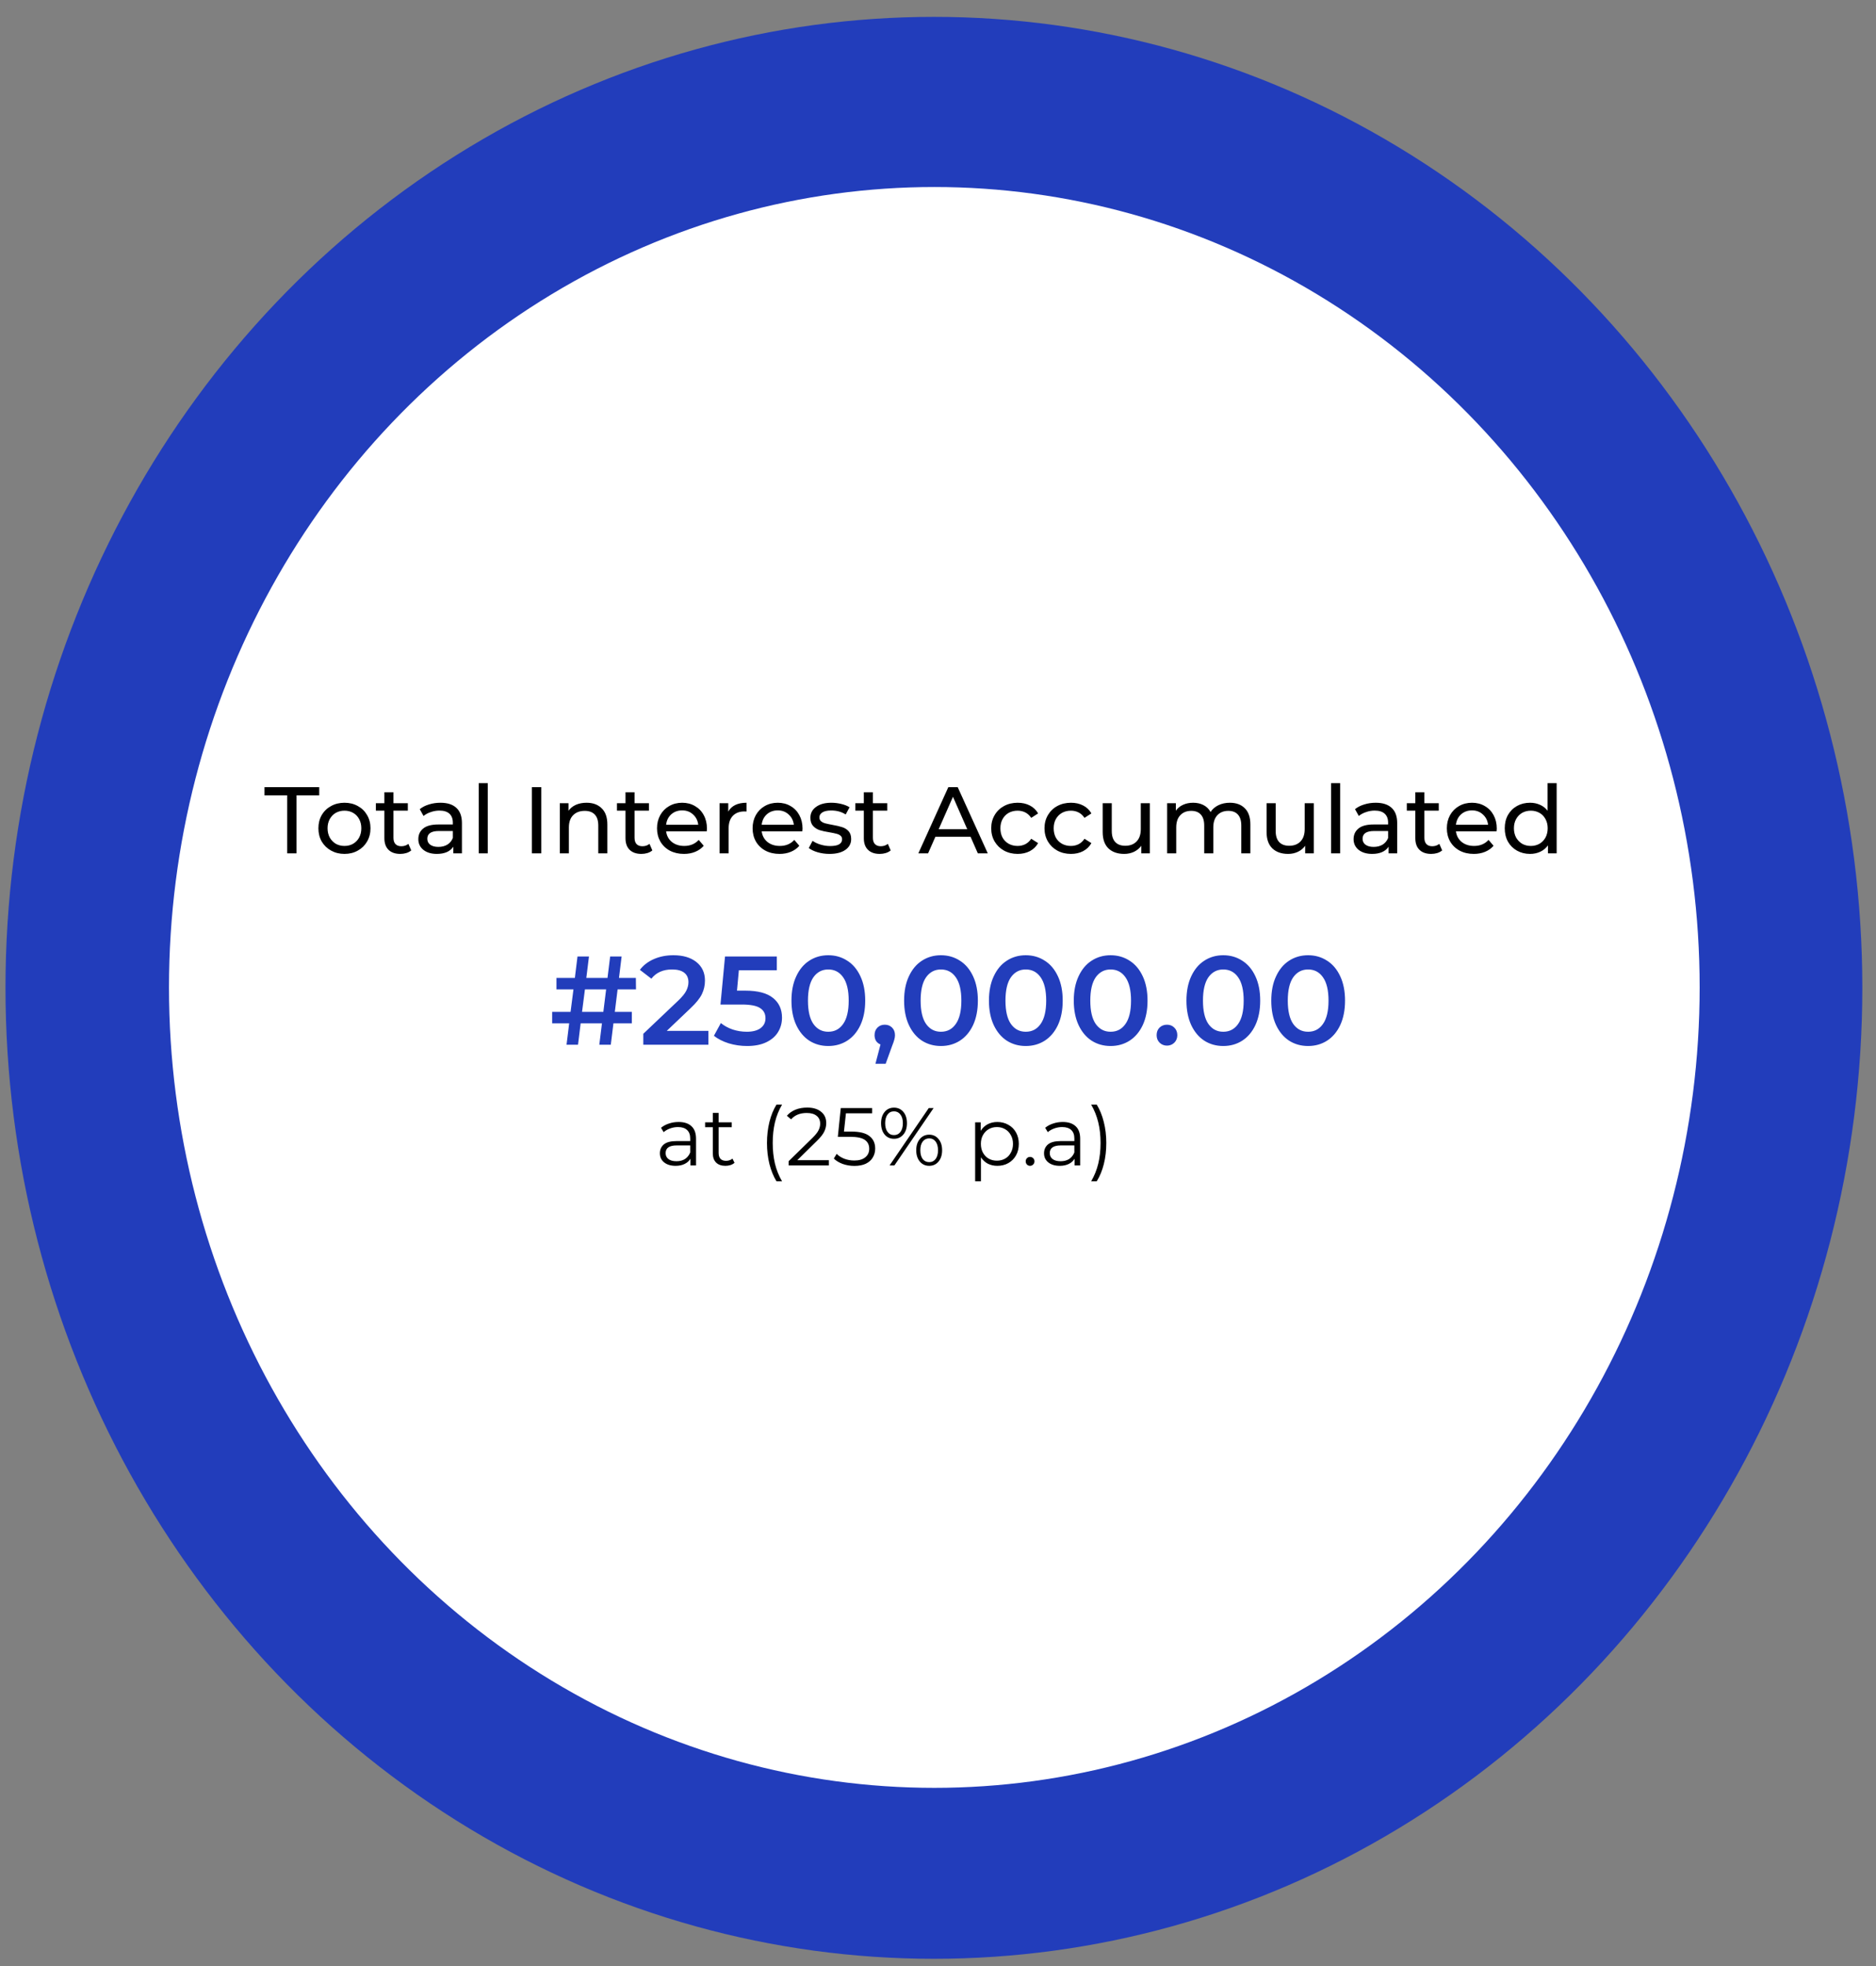 <svg width="104" height="109" viewBox="0 0 104 109" fill="none" xmlns="http://www.w3.org/2000/svg">
<rect x="0" y="0" width="104" height="109" fill="#808080" stroke="none"/>
<ellipse cx="51.773" cy="54.764" rx="51.469" ry="53.829" fill="#223DBB"/>
<ellipse cx="51.796" cy="54.742" rx="42.428" ry="44.374" fill="white"/>
<path d="M15.92 44.094H14.662V43.638H17.697V44.094H16.439V47.307H15.92V44.094ZM19.098 47.339C18.822 47.339 18.573 47.277 18.353 47.155C18.133 47.033 17.96 46.865 17.834 46.652C17.712 46.435 17.651 46.191 17.651 45.918C17.651 45.645 17.712 45.403 17.834 45.189C17.96 44.973 18.133 44.805 18.353 44.686C18.573 44.564 18.822 44.503 19.098 44.503C19.374 44.503 19.62 44.564 19.837 44.686C20.057 44.805 20.228 44.973 20.351 45.189C20.476 45.403 20.539 45.645 20.539 45.918C20.539 46.191 20.476 46.435 20.351 46.652C20.228 46.865 20.057 47.033 19.837 47.155C19.62 47.277 19.374 47.339 19.098 47.339ZM19.098 46.898C19.276 46.898 19.435 46.858 19.575 46.778C19.718 46.694 19.83 46.578 19.91 46.432C19.991 46.281 20.031 46.11 20.031 45.918C20.031 45.726 19.991 45.556 19.91 45.41C19.83 45.259 19.718 45.144 19.575 45.063C19.435 44.983 19.276 44.943 19.098 44.943C18.919 44.943 18.759 44.983 18.615 45.063C18.476 45.144 18.364 45.259 18.28 45.41C18.2 45.556 18.159 45.726 18.159 45.918C18.159 46.11 18.2 46.281 18.28 46.432C18.364 46.578 18.476 46.694 18.615 46.778C18.759 46.858 18.919 46.898 19.098 46.898ZM22.797 47.145C22.724 47.208 22.633 47.257 22.525 47.291C22.416 47.323 22.305 47.339 22.189 47.339C21.91 47.339 21.693 47.263 21.539 47.113C21.386 46.963 21.309 46.748 21.309 46.468V44.943H20.837V44.529H21.309V43.921H21.812V44.529H22.609V44.943H21.812V46.447C21.812 46.598 21.849 46.713 21.922 46.793C21.999 46.874 22.107 46.914 22.247 46.914C22.401 46.914 22.532 46.87 22.64 46.783L22.797 47.145ZM24.418 44.503C24.802 44.503 25.096 44.597 25.298 44.786C25.505 44.974 25.608 45.256 25.608 45.63V47.307H25.131V46.94C25.047 47.069 24.926 47.169 24.769 47.239C24.615 47.305 24.432 47.339 24.218 47.339C23.907 47.339 23.657 47.263 23.469 47.113C23.284 46.963 23.191 46.765 23.191 46.521C23.191 46.276 23.28 46.081 23.458 45.934C23.637 45.783 23.92 45.708 24.308 45.708H25.104V45.609C25.104 45.392 25.041 45.226 24.916 45.111C24.79 44.995 24.605 44.938 24.36 44.938C24.196 44.938 24.035 44.966 23.878 45.022C23.72 45.074 23.588 45.146 23.479 45.236L23.27 44.859C23.413 44.744 23.584 44.656 23.783 44.597C23.983 44.534 24.194 44.503 24.418 44.503ZM24.302 46.951C24.494 46.951 24.66 46.909 24.8 46.825C24.94 46.737 25.041 46.615 25.104 46.458V46.07H24.328C23.902 46.07 23.689 46.213 23.689 46.5C23.689 46.64 23.743 46.75 23.851 46.83C23.96 46.91 24.11 46.951 24.302 46.951ZM26.539 43.417H27.042V47.307H26.539V43.417ZM29.484 43.638H30.008V47.307H29.484V43.638ZM32.517 44.503C32.87 44.503 33.15 44.606 33.356 44.812C33.566 45.014 33.67 45.313 33.67 45.708V47.307H33.167V45.766C33.167 45.497 33.103 45.294 32.973 45.158C32.844 45.022 32.659 44.953 32.418 44.953C32.145 44.953 31.93 45.034 31.773 45.194C31.616 45.352 31.537 45.579 31.537 45.876V47.307H31.034V44.529H31.516V44.948C31.617 44.805 31.754 44.695 31.925 44.618C32.1 44.541 32.297 44.503 32.517 44.503ZM36.164 47.145C36.091 47.208 36 47.257 35.891 47.291C35.783 47.323 35.671 47.339 35.556 47.339C35.276 47.339 35.06 47.263 34.906 47.113C34.752 46.963 34.675 46.748 34.675 46.468V44.943H34.203V44.529H34.675V43.921H35.178V44.529H35.975V44.943H35.178V46.447C35.178 46.598 35.215 46.713 35.288 46.793C35.365 46.874 35.474 46.914 35.614 46.914C35.767 46.914 35.898 46.87 36.007 46.783L36.164 47.145ZM39.191 45.934C39.191 45.972 39.188 46.023 39.181 46.086H36.927C36.958 46.33 37.065 46.528 37.246 46.678C37.432 46.825 37.66 46.898 37.933 46.898C38.265 46.898 38.532 46.786 38.735 46.563L39.013 46.888C38.887 47.035 38.73 47.146 38.541 47.223C38.356 47.3 38.148 47.339 37.917 47.339C37.624 47.339 37.364 47.279 37.136 47.16C36.909 47.038 36.733 46.868 36.607 46.652C36.485 46.435 36.423 46.191 36.423 45.918C36.423 45.649 36.483 45.406 36.602 45.189C36.724 44.973 36.89 44.805 37.1 44.686C37.313 44.564 37.552 44.503 37.818 44.503C38.083 44.503 38.319 44.564 38.526 44.686C38.735 44.805 38.898 44.973 39.013 45.189C39.132 45.406 39.191 45.654 39.191 45.934ZM37.818 44.927C37.577 44.927 37.374 45.001 37.21 45.147C37.049 45.294 36.955 45.486 36.927 45.724H38.709C38.681 45.49 38.585 45.299 38.421 45.153C38.26 45.002 38.059 44.927 37.818 44.927ZM40.372 44.995C40.46 44.835 40.589 44.712 40.76 44.628C40.931 44.544 41.139 44.503 41.384 44.503V44.99C41.356 44.987 41.318 44.985 41.269 44.985C40.996 44.985 40.781 45.067 40.624 45.231C40.47 45.392 40.393 45.623 40.393 45.923V47.307H39.89V44.529H40.372V44.995ZM44.49 45.934C44.49 45.972 44.486 46.023 44.479 46.086H42.225C42.257 46.33 42.363 46.528 42.545 46.678C42.73 46.825 42.959 46.898 43.232 46.898C43.564 46.898 43.831 46.786 44.034 46.563L44.312 46.888C44.186 47.035 44.029 47.146 43.84 47.223C43.654 47.3 43.447 47.339 43.216 47.339C42.922 47.339 42.662 47.279 42.435 47.16C42.208 47.038 42.031 46.868 41.905 46.652C41.783 46.435 41.722 46.191 41.722 45.918C41.722 45.649 41.781 45.406 41.9 45.189C42.022 44.973 42.188 44.805 42.398 44.686C42.611 44.564 42.851 44.503 43.116 44.503C43.382 44.503 43.618 44.564 43.824 44.686C44.034 44.805 44.196 44.973 44.312 45.189C44.43 45.406 44.49 45.654 44.49 45.934ZM43.116 44.927C42.875 44.927 42.672 45.001 42.508 45.147C42.347 45.294 42.253 45.486 42.225 45.724H44.008C43.98 45.49 43.883 45.299 43.719 45.153C43.558 45.002 43.358 44.927 43.116 44.927ZM45.985 47.339C45.758 47.339 45.54 47.309 45.33 47.249C45.12 47.187 44.956 47.108 44.837 47.014L45.047 46.615C45.169 46.703 45.318 46.772 45.493 46.825C45.667 46.877 45.844 46.904 46.022 46.904C46.462 46.904 46.683 46.778 46.683 46.526C46.683 46.442 46.653 46.376 46.593 46.327C46.534 46.278 46.459 46.243 46.368 46.222C46.281 46.197 46.155 46.171 45.991 46.143C45.767 46.108 45.584 46.068 45.44 46.023C45.3 45.977 45.18 45.901 45.078 45.792C44.977 45.684 44.926 45.532 44.926 45.336C44.926 45.084 45.031 44.883 45.241 44.733C45.451 44.579 45.732 44.503 46.085 44.503C46.27 44.503 46.455 44.525 46.641 44.571C46.826 44.616 46.978 44.677 47.097 44.754L46.882 45.153C46.655 45.006 46.387 44.932 46.08 44.932C45.867 44.932 45.704 44.967 45.592 45.037C45.48 45.107 45.425 45.2 45.425 45.315C45.425 45.406 45.456 45.478 45.519 45.53C45.582 45.582 45.659 45.621 45.749 45.645C45.844 45.67 45.975 45.698 46.143 45.729C46.366 45.768 46.546 45.81 46.683 45.855C46.822 45.897 46.941 45.97 47.039 46.075C47.137 46.18 47.186 46.327 47.186 46.516C47.186 46.767 47.078 46.968 46.861 47.118C46.648 47.265 46.356 47.339 45.985 47.339ZM49.377 47.145C49.304 47.208 49.213 47.257 49.104 47.291C48.996 47.323 48.884 47.339 48.769 47.339C48.489 47.339 48.273 47.263 48.119 47.113C47.965 46.963 47.888 46.748 47.888 46.468V44.943H47.416V44.529H47.888V43.921H48.391V44.529H49.188V44.943H48.391V46.447C48.391 46.598 48.428 46.713 48.502 46.793C48.578 46.874 48.687 46.914 48.827 46.914C48.98 46.914 49.111 46.87 49.22 46.783L49.377 47.145ZM53.805 46.39H51.855L51.451 47.307H50.911L52.573 43.638H53.092L54.759 47.307H54.208L53.805 46.39ZM53.621 45.97L52.83 44.172L52.038 45.97H53.621ZM56.418 47.339C56.135 47.339 55.882 47.277 55.658 47.155C55.438 47.033 55.265 46.865 55.139 46.652C55.013 46.435 54.95 46.191 54.95 45.918C54.95 45.645 55.013 45.403 55.139 45.189C55.265 44.973 55.438 44.805 55.658 44.686C55.882 44.564 56.135 44.503 56.418 44.503C56.67 44.503 56.893 44.553 57.089 44.655C57.288 44.756 57.442 44.903 57.55 45.095L57.168 45.341C57.08 45.209 56.972 45.109 56.843 45.042C56.713 44.976 56.57 44.943 56.413 44.943C56.231 44.943 56.067 44.983 55.92 45.063C55.777 45.144 55.663 45.259 55.579 45.41C55.499 45.556 55.459 45.726 55.459 45.918C55.459 46.114 55.499 46.287 55.579 46.437C55.663 46.584 55.777 46.697 55.92 46.778C56.067 46.858 56.231 46.898 56.413 46.898C56.57 46.898 56.713 46.865 56.843 46.799C56.972 46.732 57.08 46.633 57.168 46.5L57.55 46.741C57.442 46.933 57.288 47.082 57.089 47.187C56.893 47.288 56.67 47.339 56.418 47.339ZM59.372 47.339C59.089 47.339 58.835 47.277 58.612 47.155C58.392 47.033 58.219 46.865 58.093 46.652C57.967 46.435 57.904 46.191 57.904 45.918C57.904 45.645 57.967 45.403 58.093 45.189C58.219 44.973 58.392 44.805 58.612 44.686C58.835 44.564 59.089 44.503 59.372 44.503C59.623 44.503 59.847 44.553 60.043 44.655C60.242 44.756 60.396 44.903 60.504 45.095L60.121 45.341C60.034 45.209 59.926 45.109 59.797 45.042C59.667 44.976 59.524 44.943 59.367 44.943C59.185 44.943 59.021 44.983 58.874 45.063C58.731 45.144 58.617 45.259 58.533 45.41C58.453 45.556 58.413 45.726 58.413 45.918C58.413 46.114 58.453 46.287 58.533 46.437C58.617 46.584 58.731 46.697 58.874 46.778C59.021 46.858 59.185 46.898 59.367 46.898C59.524 46.898 59.667 46.865 59.797 46.799C59.926 46.732 60.034 46.633 60.121 46.5L60.504 46.741C60.396 46.933 60.242 47.082 60.043 47.187C59.847 47.288 59.623 47.339 59.372 47.339ZM63.745 44.529V47.307H63.268V46.888C63.167 47.031 63.032 47.143 62.865 47.223C62.7 47.3 62.52 47.339 62.325 47.339C61.954 47.339 61.663 47.237 61.449 47.035C61.236 46.828 61.13 46.526 61.13 46.128V44.529H61.633V46.07C61.633 46.339 61.697 46.544 61.827 46.683C61.956 46.82 62.141 46.888 62.382 46.888C62.648 46.888 62.858 46.807 63.011 46.647C63.165 46.486 63.242 46.259 63.242 45.965V44.529H63.745ZM68.179 44.503C68.528 44.503 68.805 44.604 69.007 44.807C69.213 45.009 69.317 45.31 69.317 45.708V47.307H68.813V45.766C68.813 45.497 68.75 45.294 68.625 45.158C68.502 45.022 68.326 44.953 68.095 44.953C67.84 44.953 67.637 45.034 67.487 45.194C67.337 45.352 67.262 45.579 67.262 45.876V47.307H66.758V45.766C66.758 45.497 66.695 45.294 66.57 45.158C66.447 45.022 66.271 44.953 66.04 44.953C65.785 44.953 65.582 45.034 65.432 45.194C65.282 45.352 65.207 45.579 65.207 45.876V47.307H64.703V44.529H65.186V44.943C65.287 44.8 65.42 44.691 65.584 44.618C65.748 44.541 65.935 44.503 66.145 44.503C66.362 44.503 66.554 44.546 66.722 44.634C66.889 44.721 67.019 44.849 67.11 45.016C67.214 44.855 67.359 44.73 67.545 44.639C67.733 44.548 67.945 44.503 68.179 44.503ZM72.832 44.529V47.307H72.355V46.888C72.254 47.031 72.119 47.143 71.951 47.223C71.787 47.3 71.607 47.339 71.412 47.339C71.041 47.339 70.749 47.237 70.536 47.035C70.323 46.828 70.216 46.526 70.216 46.128V44.529H70.72V46.07C70.72 46.339 70.784 46.544 70.914 46.683C71.043 46.82 71.228 46.888 71.469 46.888C71.735 46.888 71.945 46.807 72.098 46.647C72.252 46.486 72.329 46.259 72.329 45.965V44.529H72.832ZM73.79 43.417H74.293V47.307H73.79V43.417ZM76.266 44.503C76.65 44.503 76.944 44.597 77.147 44.786C77.353 44.974 77.456 45.256 77.456 45.63V47.307H76.979V46.94C76.895 47.069 76.775 47.169 76.617 47.239C76.464 47.305 76.28 47.339 76.067 47.339C75.756 47.339 75.506 47.263 75.317 47.113C75.132 46.963 75.039 46.765 75.039 46.521C75.039 46.276 75.129 46.081 75.307 45.934C75.485 45.783 75.768 45.708 76.156 45.708H76.953V45.609C76.953 45.392 76.89 45.226 76.764 45.111C76.638 44.995 76.453 44.938 76.208 44.938C76.044 44.938 75.883 44.966 75.726 45.022C75.569 45.074 75.436 45.146 75.328 45.236L75.118 44.859C75.261 44.744 75.433 44.656 75.632 44.597C75.831 44.534 76.042 44.503 76.266 44.503ZM76.151 46.951C76.343 46.951 76.509 46.909 76.649 46.825C76.789 46.737 76.89 46.615 76.953 46.458V46.07H76.177C75.751 46.07 75.537 46.213 75.537 46.5C75.537 46.64 75.592 46.75 75.7 46.83C75.808 46.91 75.959 46.951 76.151 46.951ZM79.95 47.145C79.876 47.208 79.785 47.257 79.677 47.291C79.569 47.323 79.457 47.339 79.341 47.339C79.062 47.339 78.845 47.263 78.691 47.113C78.538 46.963 78.461 46.748 78.461 46.468V44.943H77.989V44.529H78.461V43.921H78.964V44.529H79.761V44.943H78.964V46.447C78.964 46.598 79.001 46.713 79.074 46.793C79.151 46.874 79.259 46.914 79.399 46.914C79.553 46.914 79.684 46.87 79.792 46.783L79.95 47.145ZM82.977 45.934C82.977 45.972 82.973 46.023 82.966 46.086H80.712C80.744 46.33 80.85 46.528 81.032 46.678C81.217 46.825 81.446 46.898 81.719 46.898C82.051 46.898 82.318 46.786 82.521 46.563L82.799 46.888C82.673 47.035 82.516 47.146 82.327 47.223C82.142 47.3 81.934 47.339 81.703 47.339C81.409 47.339 81.149 47.279 80.922 47.16C80.695 47.038 80.518 46.868 80.392 46.652C80.27 46.435 80.209 46.191 80.209 45.918C80.209 45.649 80.268 45.406 80.387 45.189C80.51 44.973 80.675 44.805 80.885 44.686C81.098 44.564 81.338 44.503 81.603 44.503C81.869 44.503 82.105 44.564 82.311 44.686C82.521 44.805 82.683 44.973 82.799 45.189C82.917 45.406 82.977 45.654 82.977 45.934ZM81.603 44.927C81.362 44.927 81.16 45.001 80.995 45.147C80.835 45.294 80.74 45.486 80.712 45.724H82.495C82.467 45.49 82.371 45.299 82.206 45.153C82.046 45.002 81.844 44.927 81.603 44.927ZM86.297 43.417V47.307H85.814V46.867C85.703 47.021 85.561 47.138 85.39 47.218C85.219 47.298 85.03 47.339 84.824 47.339C84.555 47.339 84.314 47.279 84.1 47.16C83.887 47.041 83.719 46.876 83.597 46.662C83.478 46.446 83.419 46.197 83.419 45.918C83.419 45.638 83.478 45.392 83.597 45.179C83.719 44.966 83.887 44.8 84.1 44.681C84.314 44.562 84.555 44.503 84.824 44.503C85.023 44.503 85.206 44.541 85.374 44.618C85.542 44.691 85.682 44.801 85.793 44.948V43.417H86.297ZM84.866 46.898C85.04 46.898 85.199 46.858 85.343 46.778C85.486 46.694 85.598 46.578 85.678 46.432C85.759 46.281 85.799 46.11 85.799 45.918C85.799 45.726 85.759 45.556 85.678 45.41C85.598 45.259 85.486 45.144 85.343 45.063C85.199 44.983 85.04 44.943 84.866 44.943C84.687 44.943 84.527 44.983 84.383 45.063C84.244 45.144 84.132 45.259 84.048 45.41C83.968 45.556 83.927 45.726 83.927 45.918C83.927 46.11 83.968 46.281 84.048 46.432C84.132 46.578 84.244 46.694 84.383 46.778C84.527 46.858 84.687 46.898 84.866 46.898Z" fill="black"/>
<path d="M34.084 56.095H35.027V56.731H34.007L33.86 57.919H33.224L33.371 56.731H32.19L32.043 57.919H31.407L31.554 56.731H30.61V56.095H31.631L31.791 54.851H30.848V54.215H31.868L32.015 53.026H32.651L32.504 54.215H33.678L33.825 53.026H34.461L34.315 54.215H35.251L35.258 54.851H34.238L34.084 56.095ZM33.448 56.095L33.602 54.851H32.427L32.267 56.095H33.448ZM39.27 57.15V57.919H35.663V57.311L37.606 55.466C37.825 55.256 37.972 55.074 38.047 54.921C38.126 54.762 38.165 54.606 38.165 54.452C38.165 54.224 38.088 54.049 37.935 53.928C37.781 53.807 37.555 53.746 37.257 53.746C36.758 53.746 36.376 53.916 36.11 54.257L35.474 53.767C35.665 53.511 35.922 53.313 36.243 53.173C36.569 53.029 36.933 52.957 37.334 52.957C37.865 52.957 38.289 53.082 38.606 53.334C38.922 53.586 39.081 53.928 39.081 54.361C39.081 54.627 39.025 54.876 38.913 55.109C38.801 55.342 38.587 55.608 38.27 55.906L36.963 57.15H39.27ZM41.325 54.921C42.014 54.921 42.525 55.056 42.855 55.326C43.186 55.592 43.352 55.955 43.352 56.416C43.352 56.71 43.279 56.976 43.135 57.213C42.991 57.451 42.774 57.64 42.485 57.779C42.196 57.919 41.84 57.989 41.416 57.989C41.066 57.989 40.728 57.94 40.402 57.842C40.076 57.74 39.801 57.6 39.577 57.423L39.962 56.717C40.144 56.866 40.36 56.985 40.612 57.073C40.868 57.157 41.131 57.199 41.402 57.199C41.723 57.199 41.975 57.134 42.157 57.004C42.343 56.868 42.436 56.684 42.436 56.451C42.436 56.2 42.336 56.011 42.136 55.885C41.94 55.755 41.602 55.69 41.122 55.69H39.941L40.193 53.026H43.065V53.788H40.961L40.856 54.921H41.325ZM45.917 57.989C45.525 57.989 45.176 57.891 44.868 57.696C44.561 57.495 44.319 57.206 44.142 56.829C43.964 56.447 43.876 55.995 43.876 55.473C43.876 54.951 43.964 54.501 44.142 54.124C44.319 53.742 44.561 53.453 44.868 53.257C45.176 53.057 45.525 52.957 45.917 52.957C46.308 52.957 46.658 53.057 46.965 53.257C47.278 53.453 47.522 53.742 47.699 54.124C47.876 54.501 47.965 54.951 47.965 55.473C47.965 55.995 47.876 56.447 47.699 56.829C47.522 57.206 47.278 57.495 46.965 57.696C46.658 57.891 46.308 57.989 45.917 57.989ZM45.917 57.199C46.266 57.199 46.541 57.055 46.742 56.766C46.947 56.477 47.049 56.046 47.049 55.473C47.049 54.9 46.947 54.469 46.742 54.18C46.541 53.891 46.266 53.746 45.917 53.746C45.572 53.746 45.297 53.891 45.092 54.18C44.892 54.469 44.791 54.9 44.791 55.473C44.791 56.046 44.892 56.477 45.092 56.766C45.297 57.055 45.572 57.199 45.917 57.199ZM49.049 56.808C49.212 56.808 49.347 56.861 49.455 56.969C49.562 57.076 49.615 57.216 49.615 57.388C49.615 57.462 49.604 57.542 49.58 57.626C49.562 57.705 49.52 57.826 49.455 57.989L49.098 58.975H48.532L48.812 57.905C48.709 57.863 48.627 57.798 48.567 57.709C48.511 57.616 48.483 57.509 48.483 57.388C48.483 57.216 48.536 57.076 48.644 56.969C48.751 56.861 48.886 56.808 49.049 56.808ZM52.162 57.989C51.771 57.989 51.422 57.891 51.114 57.696C50.806 57.495 50.564 57.206 50.387 56.829C50.21 56.447 50.121 55.995 50.121 55.473C50.121 54.951 50.21 54.501 50.387 54.124C50.564 53.742 50.806 53.453 51.114 53.257C51.422 53.057 51.771 52.957 52.162 52.957C52.554 52.957 52.903 53.057 53.211 53.257C53.523 53.453 53.768 53.742 53.945 54.124C54.122 54.501 54.21 54.951 54.21 55.473C54.21 55.995 54.122 56.447 53.945 56.829C53.768 57.206 53.523 57.495 53.211 57.696C52.903 57.891 52.554 57.989 52.162 57.989ZM52.162 57.199C52.512 57.199 52.787 57.055 52.987 56.766C53.192 56.477 53.295 56.046 53.295 55.473C53.295 54.9 53.192 54.469 52.987 54.18C52.787 53.891 52.512 53.746 52.162 53.746C51.818 53.746 51.543 53.891 51.338 54.18C51.137 54.469 51.037 54.9 51.037 55.473C51.037 56.046 51.137 56.477 51.338 56.766C51.543 57.055 51.818 57.199 52.162 57.199ZM56.865 57.989C56.474 57.989 56.124 57.891 55.817 57.696C55.509 57.495 55.267 57.206 55.09 56.829C54.913 56.447 54.824 55.995 54.824 55.473C54.824 54.951 54.913 54.501 55.09 54.124C55.267 53.742 55.509 53.453 55.817 53.257C56.124 53.057 56.474 52.957 56.865 52.957C57.257 52.957 57.606 53.057 57.914 53.257C58.226 53.453 58.471 53.742 58.648 54.124C58.825 54.501 58.913 54.951 58.913 55.473C58.913 55.995 58.825 56.447 58.648 56.829C58.471 57.206 58.226 57.495 57.914 57.696C57.606 57.891 57.257 57.989 56.865 57.989ZM56.865 57.199C57.215 57.199 57.49 57.055 57.69 56.766C57.895 56.477 57.998 56.046 57.998 55.473C57.998 54.9 57.895 54.469 57.69 54.18C57.49 53.891 57.215 53.746 56.865 53.746C56.52 53.746 56.246 53.891 56.041 54.18C55.84 54.469 55.74 54.9 55.74 55.473C55.74 56.046 55.84 56.477 56.041 56.766C56.246 57.055 56.52 57.199 56.865 57.199ZM61.568 57.989C61.177 57.989 60.827 57.891 60.52 57.696C60.212 57.495 59.97 57.206 59.793 56.829C59.616 56.447 59.527 55.995 59.527 55.473C59.527 54.951 59.616 54.501 59.793 54.124C59.97 53.742 60.212 53.453 60.52 53.257C60.827 53.057 61.177 52.957 61.568 52.957C61.96 52.957 62.309 53.057 62.617 53.257C62.929 53.453 63.174 53.742 63.351 54.124C63.528 54.501 63.616 54.951 63.616 55.473C63.616 55.995 63.528 56.447 63.351 56.829C63.174 57.206 62.929 57.495 62.617 57.696C62.309 57.891 61.96 57.989 61.568 57.989ZM61.568 57.199C61.918 57.199 62.193 57.055 62.393 56.766C62.598 56.477 62.701 56.046 62.701 55.473C62.701 54.9 62.598 54.469 62.393 54.18C62.193 53.891 61.918 53.746 61.568 53.746C61.224 53.746 60.949 53.891 60.743 54.18C60.543 54.469 60.443 54.9 60.443 55.473C60.443 56.046 60.543 56.477 60.743 56.766C60.949 57.055 61.224 57.199 61.568 57.199ZM64.694 57.968C64.535 57.968 64.4 57.914 64.288 57.807C64.176 57.696 64.12 57.556 64.12 57.388C64.12 57.216 64.174 57.076 64.281 56.969C64.393 56.861 64.531 56.808 64.694 56.808C64.857 56.808 64.992 56.861 65.099 56.969C65.211 57.076 65.267 57.216 65.267 57.388C65.267 57.556 65.211 57.696 65.099 57.807C64.987 57.914 64.852 57.968 64.694 57.968ZM67.814 57.989C67.422 57.989 67.073 57.891 66.766 57.696C66.458 57.495 66.216 57.206 66.038 56.829C65.862 56.447 65.773 55.995 65.773 55.473C65.773 54.951 65.862 54.501 66.038 54.124C66.216 53.742 66.458 53.453 66.766 53.257C67.073 53.057 67.422 52.957 67.814 52.957C68.205 52.957 68.555 53.057 68.862 53.257C69.174 53.453 69.419 53.742 69.596 54.124C69.773 54.501 69.862 54.951 69.862 55.473C69.862 55.995 69.773 56.447 69.596 56.829C69.419 57.206 69.174 57.495 68.862 57.696C68.555 57.891 68.205 57.989 67.814 57.989ZM67.814 57.199C68.163 57.199 68.438 57.055 68.639 56.766C68.844 56.477 68.946 56.046 68.946 55.473C68.946 54.9 68.844 54.469 68.639 54.18C68.438 53.891 68.163 53.746 67.814 53.746C67.469 53.746 67.194 53.891 66.989 54.18C66.789 54.469 66.689 54.9 66.689 55.473C66.689 56.046 66.789 56.477 66.989 56.766C67.194 57.055 67.469 57.199 67.814 57.199ZM72.517 57.989C72.125 57.989 71.776 57.891 71.468 57.696C71.161 57.495 70.919 57.206 70.742 56.829C70.564 56.447 70.476 55.995 70.476 55.473C70.476 54.951 70.564 54.501 70.742 54.124C70.919 53.742 71.161 53.453 71.468 53.257C71.776 53.057 72.125 52.957 72.517 52.957C72.908 52.957 73.258 53.057 73.565 53.257C73.877 53.453 74.122 53.742 74.299 54.124C74.476 54.501 74.565 54.951 74.565 55.473C74.565 55.995 74.476 56.447 74.299 56.829C74.122 57.206 73.877 57.495 73.565 57.696C73.258 57.891 72.908 57.989 72.517 57.989ZM72.517 57.199C72.866 57.199 73.141 57.055 73.342 56.766C73.547 56.477 73.649 56.046 73.649 55.473C73.649 54.9 73.547 54.469 73.342 54.18C73.141 53.891 72.866 53.746 72.517 53.746C72.172 53.746 71.897 53.891 71.692 54.18C71.492 54.469 71.391 54.9 71.391 55.473C71.391 56.046 71.492 56.477 71.692 56.766C71.897 57.055 72.172 57.199 72.517 57.199Z" fill="#223DBB"/>
<path d="M37.618 62.201C37.93 62.201 38.169 62.28 38.336 62.438C38.502 62.592 38.586 62.822 38.586 63.128V64.609H38.276V64.237C38.204 64.361 38.096 64.458 37.954 64.527C37.815 64.597 37.648 64.632 37.454 64.632C37.188 64.632 36.976 64.568 36.818 64.441C36.661 64.314 36.582 64.146 36.582 63.937C36.582 63.734 36.655 63.57 36.8 63.446C36.948 63.322 37.183 63.26 37.504 63.26H38.263V63.114C38.263 62.908 38.205 62.752 38.09 62.647C37.975 62.537 37.807 62.483 37.586 62.483C37.434 62.483 37.289 62.509 37.15 62.56C37.011 62.609 36.891 62.677 36.791 62.765L36.645 62.524C36.767 62.421 36.912 62.342 37.082 62.288C37.251 62.23 37.43 62.201 37.618 62.201ZM37.504 64.377C37.686 64.377 37.842 64.337 37.972 64.255C38.102 64.17 38.199 64.049 38.263 63.891V63.501H37.513C37.104 63.501 36.9 63.643 36.9 63.928C36.9 64.067 36.953 64.177 37.059 64.259C37.165 64.338 37.313 64.377 37.504 64.377ZM40.72 64.464C40.66 64.518 40.584 64.561 40.493 64.591C40.405 64.618 40.313 64.632 40.216 64.632C39.992 64.632 39.819 64.571 39.698 64.45C39.577 64.329 39.516 64.158 39.516 63.937V62.492H39.089V62.219H39.516V61.697H39.839V62.219H40.566V62.492H39.839V63.919C39.839 64.061 39.873 64.17 39.943 64.246C40.016 64.318 40.119 64.355 40.252 64.355C40.319 64.355 40.382 64.344 40.443 64.323C40.507 64.302 40.561 64.271 40.606 64.232L40.72 64.464ZM43.046 65.49C42.877 65.212 42.746 64.892 42.655 64.532C42.565 64.168 42.519 63.779 42.519 63.364C42.519 62.949 42.565 62.56 42.655 62.197C42.746 61.83 42.877 61.511 43.046 61.238H43.355C43.176 61.544 43.045 61.873 42.96 62.224C42.878 62.575 42.837 62.955 42.837 63.364C42.837 63.773 42.878 64.153 42.96 64.505C43.045 64.856 43.176 65.185 43.355 65.49H43.046ZM45.95 64.318V64.609H43.719V64.377L45.041 63.083C45.208 62.919 45.32 62.778 45.377 62.66C45.438 62.539 45.468 62.418 45.468 62.297C45.468 62.109 45.403 61.964 45.273 61.861C45.145 61.755 44.962 61.702 44.723 61.702C44.35 61.702 44.061 61.82 43.855 62.056L43.623 61.856C43.748 61.711 43.905 61.599 44.096 61.52C44.29 61.441 44.508 61.402 44.75 61.402C45.074 61.402 45.33 61.479 45.518 61.633C45.709 61.785 45.804 61.994 45.804 62.26C45.804 62.424 45.768 62.581 45.695 62.733C45.623 62.884 45.485 63.058 45.282 63.255L44.2 64.318H45.95ZM47.196 62.733C47.657 62.733 47.991 62.816 48.2 62.983C48.412 63.146 48.518 63.376 48.518 63.673C48.518 63.858 48.474 64.023 48.386 64.168C48.302 64.314 48.173 64.429 48 64.514C47.828 64.596 47.616 64.636 47.364 64.636C47.137 64.636 46.92 64.6 46.715 64.527C46.512 64.452 46.348 64.352 46.224 64.228L46.383 63.968C46.489 64.078 46.628 64.167 46.801 64.237C46.974 64.303 47.16 64.337 47.36 64.337C47.623 64.337 47.826 64.278 47.968 64.159C48.114 64.041 48.187 63.884 48.187 63.687C48.187 63.469 48.105 63.304 47.941 63.192C47.781 63.08 47.508 63.023 47.123 63.023H46.447L46.61 61.429H48.35V61.72H46.896L46.787 62.733H47.196ZM49.562 63.133C49.346 63.133 49.172 63.054 49.039 62.896C48.909 62.736 48.844 62.527 48.844 62.269C48.844 62.012 48.909 61.804 49.039 61.647C49.172 61.486 49.346 61.406 49.562 61.406C49.773 61.406 49.946 61.485 50.08 61.642C50.213 61.8 50.279 62.009 50.279 62.269C50.279 62.53 50.213 62.739 50.08 62.896C49.946 63.054 49.773 63.133 49.562 63.133ZM51.488 61.429H51.756L49.584 64.609H49.316L51.488 61.429ZM49.562 62.928C49.71 62.928 49.828 62.871 49.916 62.755C50.007 62.637 50.052 62.475 50.052 62.269C50.052 62.063 50.007 61.903 49.916 61.788C49.828 61.67 49.71 61.611 49.562 61.611C49.41 61.611 49.29 61.67 49.203 61.788C49.115 61.906 49.071 62.066 49.071 62.269C49.071 62.472 49.115 62.633 49.203 62.751C49.29 62.869 49.41 62.928 49.562 62.928ZM51.511 64.632C51.299 64.632 51.126 64.553 50.993 64.396C50.859 64.235 50.793 64.026 50.793 63.769C50.793 63.511 50.859 63.304 50.993 63.146C51.126 62.986 51.299 62.905 51.511 62.905C51.726 62.905 51.898 62.986 52.029 63.146C52.162 63.304 52.228 63.511 52.228 63.769C52.228 64.026 52.162 64.235 52.029 64.396C51.898 64.553 51.726 64.632 51.511 64.632ZM51.511 64.427C51.662 64.427 51.782 64.368 51.87 64.25C51.957 64.132 52.001 63.972 52.001 63.769C52.001 63.566 51.957 63.405 51.87 63.287C51.782 63.169 51.662 63.11 51.511 63.11C51.362 63.11 51.242 63.169 51.152 63.287C51.064 63.402 51.02 63.563 51.02 63.769C51.02 63.975 51.064 64.137 51.152 64.255C51.242 64.37 51.362 64.427 51.511 64.427ZM55.29 62.201C55.514 62.201 55.717 62.253 55.898 62.356C56.08 62.456 56.223 62.598 56.326 62.783C56.429 62.968 56.48 63.178 56.48 63.414C56.48 63.654 56.429 63.866 56.326 64.05C56.223 64.235 56.08 64.379 55.898 64.482C55.72 64.582 55.517 64.632 55.29 64.632C55.096 64.632 54.92 64.593 54.763 64.514C54.608 64.432 54.481 64.314 54.381 64.159V65.49H54.059V62.219H54.367V62.692C54.464 62.534 54.592 62.413 54.749 62.328C54.91 62.244 55.09 62.201 55.29 62.201ZM55.267 64.346C55.434 64.346 55.585 64.308 55.721 64.232C55.858 64.153 55.964 64.043 56.039 63.9C56.118 63.758 56.157 63.596 56.157 63.414C56.157 63.233 56.118 63.072 56.039 62.933C55.964 62.79 55.858 62.68 55.721 62.601C55.585 62.522 55.434 62.483 55.267 62.483C55.097 62.483 54.944 62.522 54.808 62.601C54.675 62.68 54.569 62.79 54.49 62.933C54.414 63.072 54.377 63.233 54.377 63.414C54.377 63.596 54.414 63.758 54.49 63.9C54.569 64.043 54.675 64.153 54.808 64.232C54.944 64.308 55.097 64.346 55.267 64.346ZM57.103 64.632C57.036 64.632 56.979 64.608 56.93 64.559C56.885 64.511 56.862 64.452 56.862 64.382C56.862 64.312 56.885 64.255 56.93 64.209C56.979 64.161 57.036 64.137 57.103 64.137C57.169 64.137 57.227 64.161 57.276 64.209C57.324 64.255 57.348 64.312 57.348 64.382C57.348 64.452 57.324 64.511 57.276 64.559C57.227 64.608 57.169 64.632 57.103 64.632ZM58.914 62.201C59.226 62.201 59.465 62.28 59.632 62.438C59.799 62.592 59.882 62.822 59.882 63.128V64.609H59.573V64.237C59.5 64.361 59.393 64.458 59.25 64.527C59.111 64.597 58.944 64.632 58.751 64.632C58.484 64.632 58.272 64.568 58.114 64.441C57.957 64.314 57.878 64.146 57.878 63.937C57.878 63.734 57.951 63.57 58.096 63.446C58.245 63.322 58.48 63.26 58.801 63.26H59.559V63.114C59.559 62.908 59.502 62.752 59.387 62.647C59.272 62.537 59.103 62.483 58.882 62.483C58.731 62.483 58.586 62.509 58.446 62.56C58.307 62.609 58.187 62.677 58.087 62.765L57.942 62.524C58.063 62.421 58.208 62.342 58.378 62.288C58.548 62.23 58.726 62.201 58.914 62.201ZM58.801 64.377C58.982 64.377 59.138 64.337 59.269 64.255C59.399 64.17 59.496 64.049 59.559 63.891V63.501H58.81C58.401 63.501 58.196 63.643 58.196 63.928C58.196 64.067 58.249 64.177 58.355 64.259C58.461 64.338 58.61 64.377 58.801 64.377ZM60.49 65.49C60.669 65.185 60.8 64.858 60.885 64.509C60.97 64.158 61.012 63.776 61.012 63.364C61.012 62.952 60.97 62.572 60.885 62.224C60.8 61.873 60.669 61.544 60.49 61.238H60.799C60.968 61.511 61.099 61.83 61.19 62.197C61.283 62.56 61.33 62.949 61.33 63.364C61.33 63.779 61.285 64.168 61.194 64.532C61.103 64.895 60.971 65.215 60.799 65.49H60.49Z" fill="black"/>
</svg>
